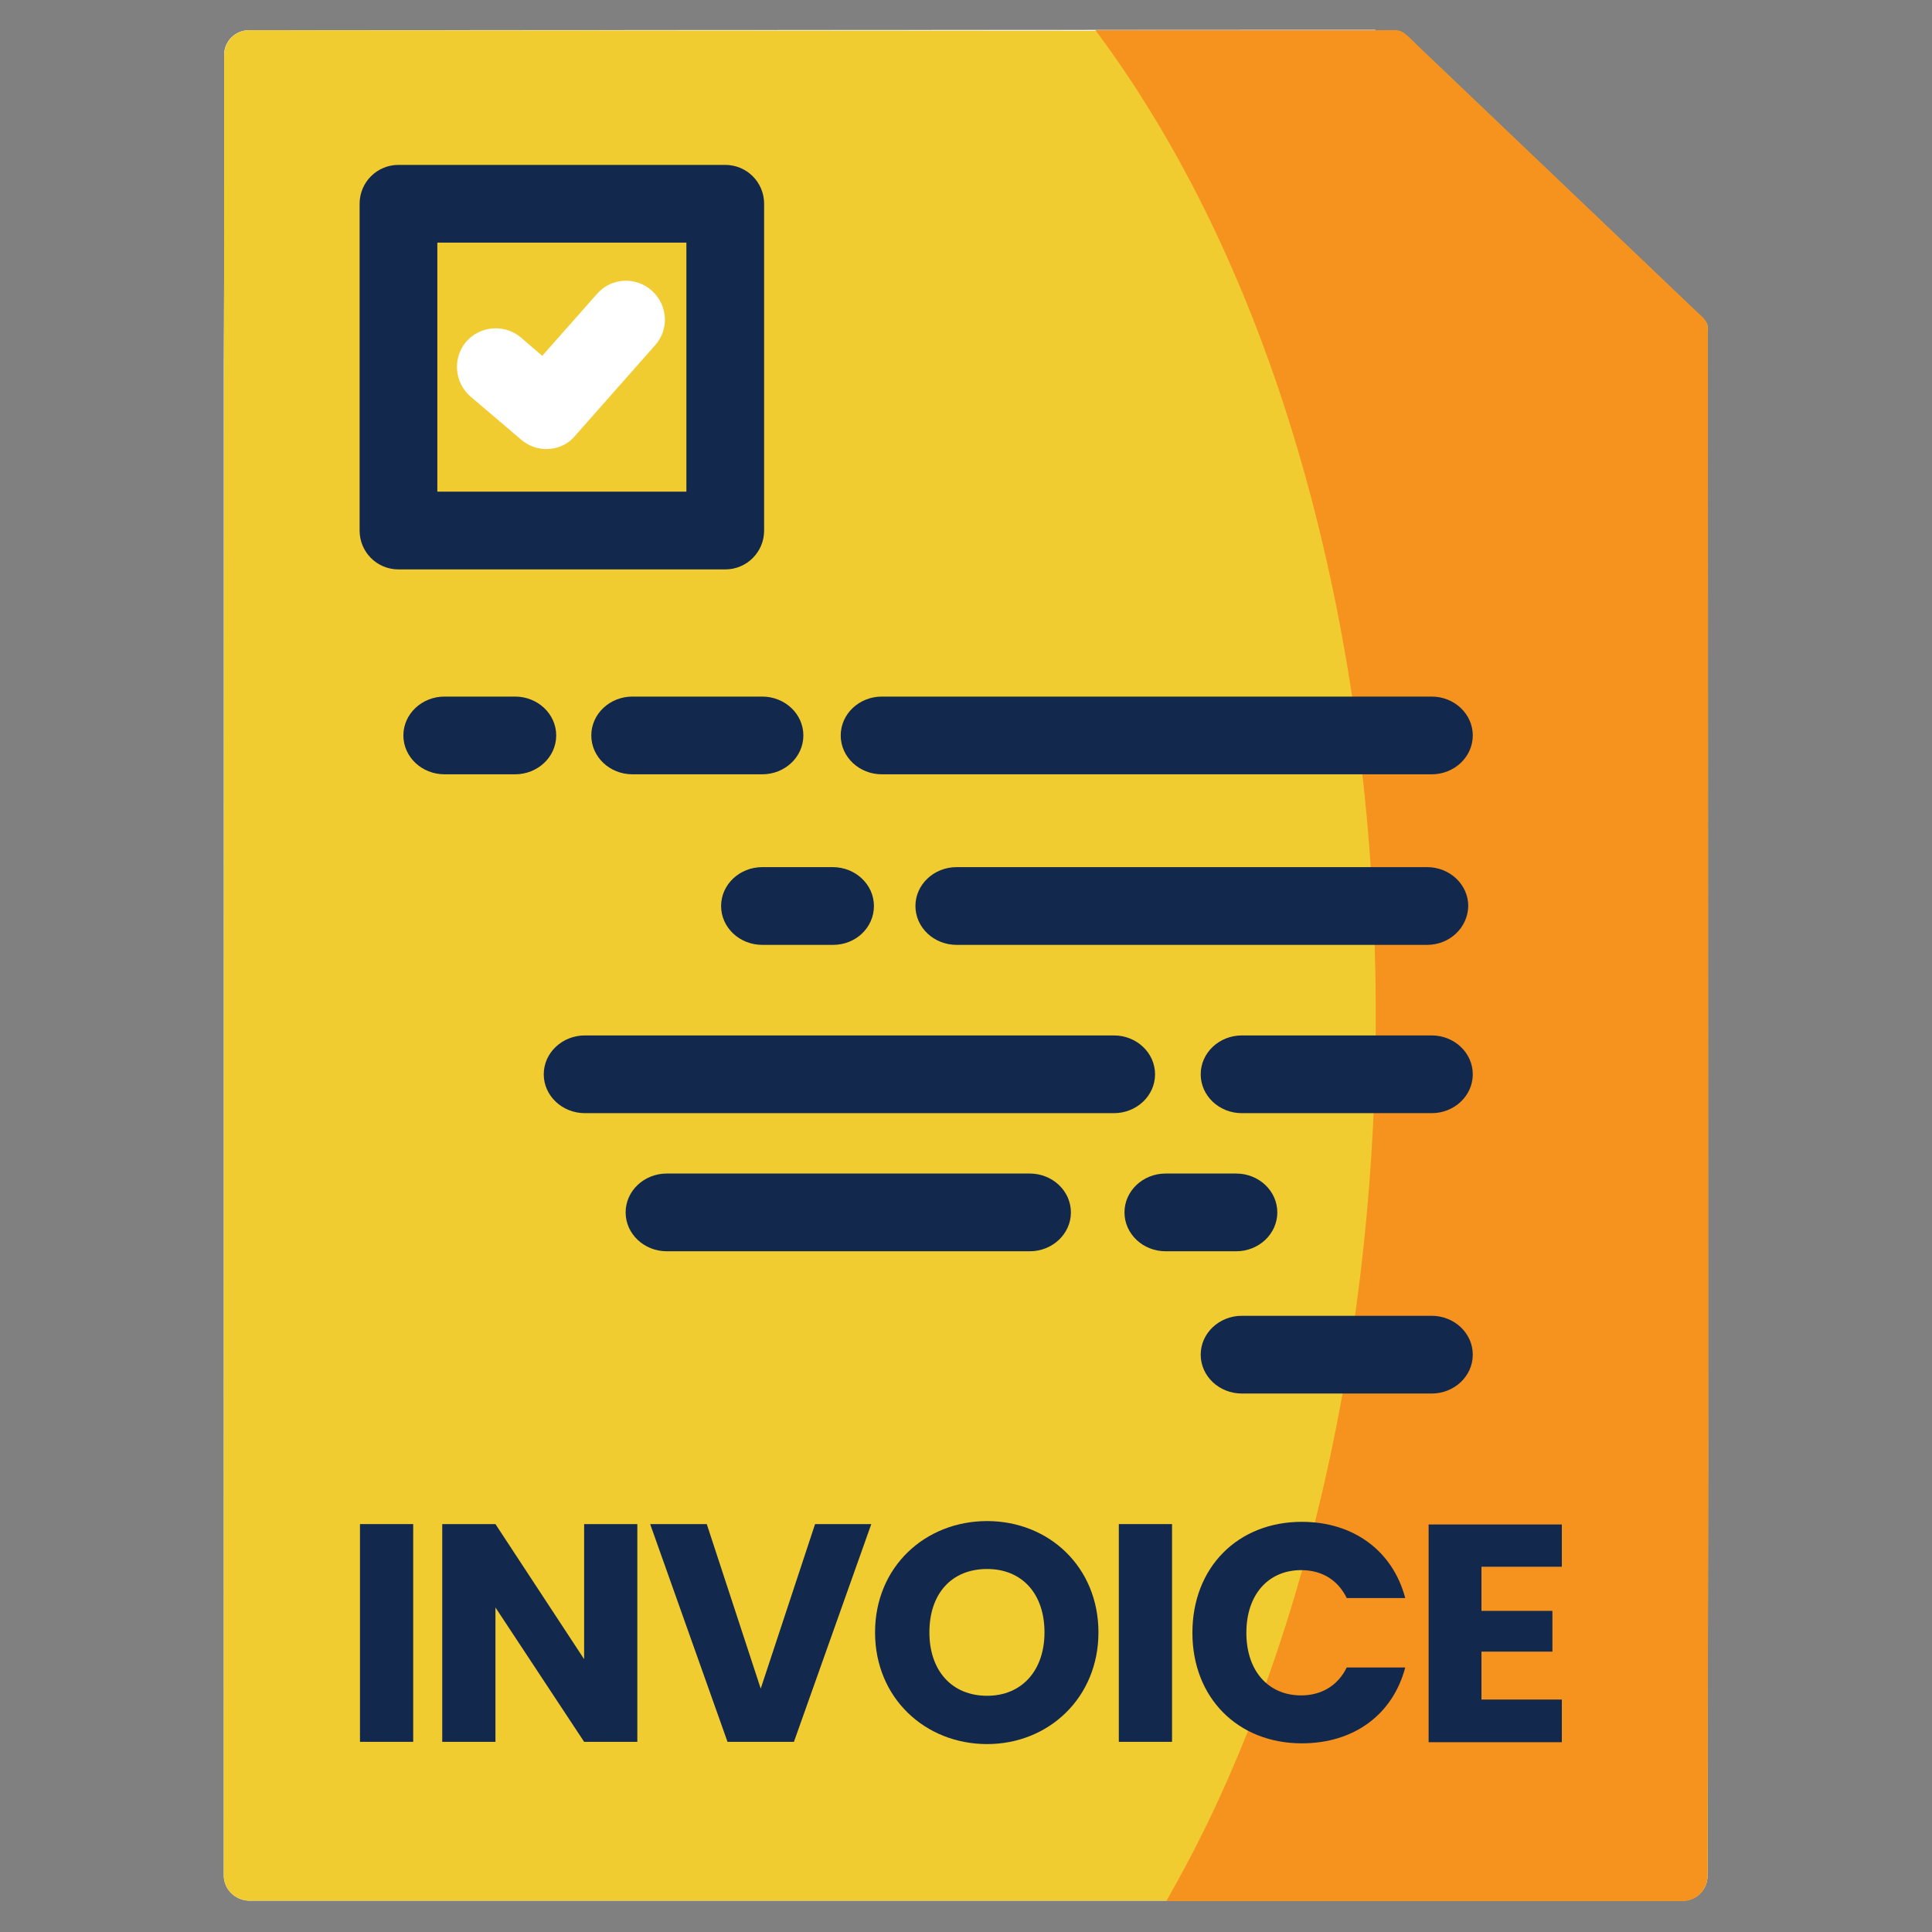 <?xml version="1.0" encoding="utf-8"?>
<!-- Generator: Adobe Illustrator 27.3.0, SVG Export Plug-In . SVG Version: 6.00 Build 0)  -->
<svg version="1.1" id="Capa_1" xmlns="http://www.w3.org/2000/svg" xmlns:xlink="http://www.w3.org/1999/xlink" x="0px" y="0px"
	 viewBox="0 0 512 512" style="enable-background:new 0 0 512 512;" xml:space="preserve">
<rect x="0" y="0" width="512" height="512" fill="#808080" stroke="none"/>
<style type="text/css">
	.st0{fill-rule:evenodd;clip-rule:evenodd;fill:#FFFFFF;}
	.st1{fill-rule:evenodd;clip-rule:evenodd;fill:#F1CC31;}
	.st2{fill-rule:evenodd;clip-rule:evenodd;fill:#F6921E;}
	.st3{fill:#12284C;}
	.st4{fill:#FFFFFF;}
</style>
<path class="st0" d="M59.3,267.4l0,229.6c0,3.7,3,6.6,6.7,6.7l106.6,0l157.8,0l22.6,0l92.9,0c3.7,0,6.7-3,6.6-6.7l0-107.8l0-298.1
	l0-3.1l-67.8,0c-6.5,0-20.1,0.9-20.1-13.9l-0.1-66.2L66,8c-3.7,0-6.7,3-6.6,6.7l0,57.3l-0.1,24.2L59.3,267.4z"/>
<path class="st1" d="M452.7,389.2l-0.1-298l0-3.1l0-1c0-2-0.9-2.2-3.7-5.1l-73.2-69.8c-3.4-3.3-4-4.1-6.1-4.1l-5,0.1L66,8
	c-3.7,0-6.6,3-6.6,6.7L59.3,497c0,3.7,3,6.6,6.7,6.7l379.9,0c3.7,0,6.6-3,6.6-6.7L452.7,389.2z"/>
<path class="st2" d="M452.7,389.2l-0.1-298l0-3.1c0-3.5-1.1-3.7-3.7-6.2l-73.2-69.8c-3.4-3.3-4-4.1-6.1-4.1l-5,0l-74.3,0
	c90.8,121.5,96,340.7,28.6,477.4c-3.1,6.3-6.4,12.4-9.8,18.4l21.3,0l22.6,0l92.9,0c3.7,0,6.6-3,6.6-6.7L452.7,389.2z"/>
<g>
	<path class="st3" d="M95.4,403.9h14.1v57.7H95.4V403.9z"/>
	<path class="st3" d="M168.9,403.9v57.7h-14.1L131.3,426v35.6h-14.1v-57.7h14.1l23.5,35.8v-35.8H168.9z"/>
	<path class="st3" d="M216,403.9h14.9l-20.5,57.7h-17.6l-20.5-57.7h15l14.3,43.6L216,403.9z"/>
	<path class="st3" d="M261.6,462.2c-16.4,0-29.7-12.2-29.7-29.6s13.3-29.5,29.7-29.5c16.4,0,29.5,12.2,29.5,29.5
		S277.9,462.2,261.6,462.2z M261.6,449.4c9.2,0,15.2-6.7,15.2-16.8c0-10.3-6-16.8-15.2-16.8c-9.4,0-15.3,6.5-15.3,16.8
		C246.3,442.7,252.2,449.4,261.6,449.4z"/>
	<path class="st3" d="M296.5,403.9h14.1v57.7h-14.1V403.9z"/>
	<path class="st3" d="M345,403.3c13.7,0,24.1,7.7,27.4,20.2h-15.5c-2.4-4.9-6.7-7.4-12.1-7.4c-8.6,0-14.5,6.4-14.5,16.6
		c0,10.2,5.9,16.6,14.5,16.6c5.3,0,9.7-2.5,12.1-7.4h15.5c-3.3,12.5-13.6,20.1-27.4,20.1c-17,0-29-12.1-29-29.3
		C316,415.4,328,403.3,345,403.3z"/>
	<path class="st3" d="M413.9,415.2h-21.3v11.7h18.8v10.8h-18.8v12.7h21.3v11.3h-35.3v-57.7h35.3V415.2z"/>
</g>
<g>
	<path class="st4" d="M144.8,119c-2.4,0-4.7-0.8-6.7-2.5l-13.4-11.4c-4.3-3.7-4.8-10.2-1.2-14.5c3.7-4.3,10.2-4.8,14.5-1.2l5.7,4.9
		l14.5-16.4c3.7-4.3,10.3-4.7,14.5-0.9c4.3,3.8,4.7,10.3,0.9,14.5l-21.2,24C150.5,117.8,147.7,119,144.8,119z"/>
</g>
<g>
	<path class="st3" d="M192.2,150.9h-86.6c-5.7,0-10.3-4.6-10.3-10.3V54c0-5.7,4.6-10.3,10.3-10.3h86.6c5.7,0,10.3,4.6,10.3,10.3
		v86.6C202.5,146.3,197.9,150.9,192.2,150.9z M115.9,130.3h66v-66h-66V130.3z"/>
</g>
<g>
	<g>
		<path class="st3" d="M379.4,205.2H233.7c-6,0-10.9-4.6-10.9-10.3c0-5.7,4.9-10.3,10.9-10.3h145.7c6,0,10.9,4.6,10.9,10.3
			C390.3,200.6,385.4,205.2,379.4,205.2z"/>
	</g>
</g>
<g>
	<g>
		<path class="st3" d="M378.2,250.4H253.5c-6,0-10.9-4.6-10.9-10.3c0-5.7,4.9-10.3,10.9-10.3h124.7c6,0,10.9,4.6,10.9,10.3
			C389,245.8,384.2,250.4,378.2,250.4z"/>
	</g>
</g>
<g>
	<g>
		<path class="st3" d="M379.4,295h-50.3c-6,0-10.9-4.6-10.9-10.3s4.9-10.3,10.9-10.3h50.3c6,0,10.9,4.6,10.9,10.3
			S385.4,295,379.4,295z"/>
	</g>
</g>
<g>
	<g>
		<path class="st3" d="M379.4,369.3h-50.3c-6,0-10.9-4.6-10.9-10.3s4.9-10.3,10.9-10.3h50.3c6,0,10.9,4.6,10.9,10.3
			C390.3,364.7,385.4,369.3,379.4,369.3z"/>
	</g>
</g>
<g>
	<path class="st3" d="M202,205.2h-34.4c-6,0-10.9-4.6-10.9-10.3s4.9-10.3,10.9-10.3H202c6,0,10.9,4.6,10.9,10.3S208,205.2,202,205.2
		z"/>
</g>
<g>
	<path class="st3" d="M136.5,205.2h-18.7c-6,0-10.9-4.6-10.9-10.3s4.9-10.3,10.9-10.3h18.7c6,0,10.9,4.6,10.9,10.3
		S142.5,205.2,136.5,205.2z"/>
</g>
<g>
	<path class="st3" d="M220.8,250.4H202c-6,0-10.9-4.6-10.9-10.3c0-5.7,4.9-10.3,10.9-10.3h18.7c6,0,10.9,4.6,10.9,10.3
		C231.6,245.8,226.8,250.4,220.8,250.4z"/>
</g>
<g>
	<path class="st3" d="M327.6,331.6h-18.7c-6,0-10.9-4.6-10.9-10.3c0-5.7,4.9-10.3,10.9-10.3h18.7c6,0,10.9,4.6,10.9,10.3
		C338.5,327,333.6,331.6,327.6,331.6z"/>
</g>
<g>
	<path class="st3" d="M272.9,331.6h-96.2c-6,0-10.9-4.6-10.9-10.3c0-5.7,4.9-10.3,10.9-10.3h96.2c6,0,10.9,4.6,10.9,10.3
		C283.8,327,278.9,331.6,272.9,331.6z"/>
</g>
<g>
	<path class="st3" d="M295.2,295H155c-6,0-10.9-4.6-10.9-10.3c0-5.7,4.9-10.3,10.9-10.3h140.2c6,0,10.9,4.6,10.9,10.3
		C306.1,290.4,301.2,295,295.2,295z"/>
</g>
</svg>
